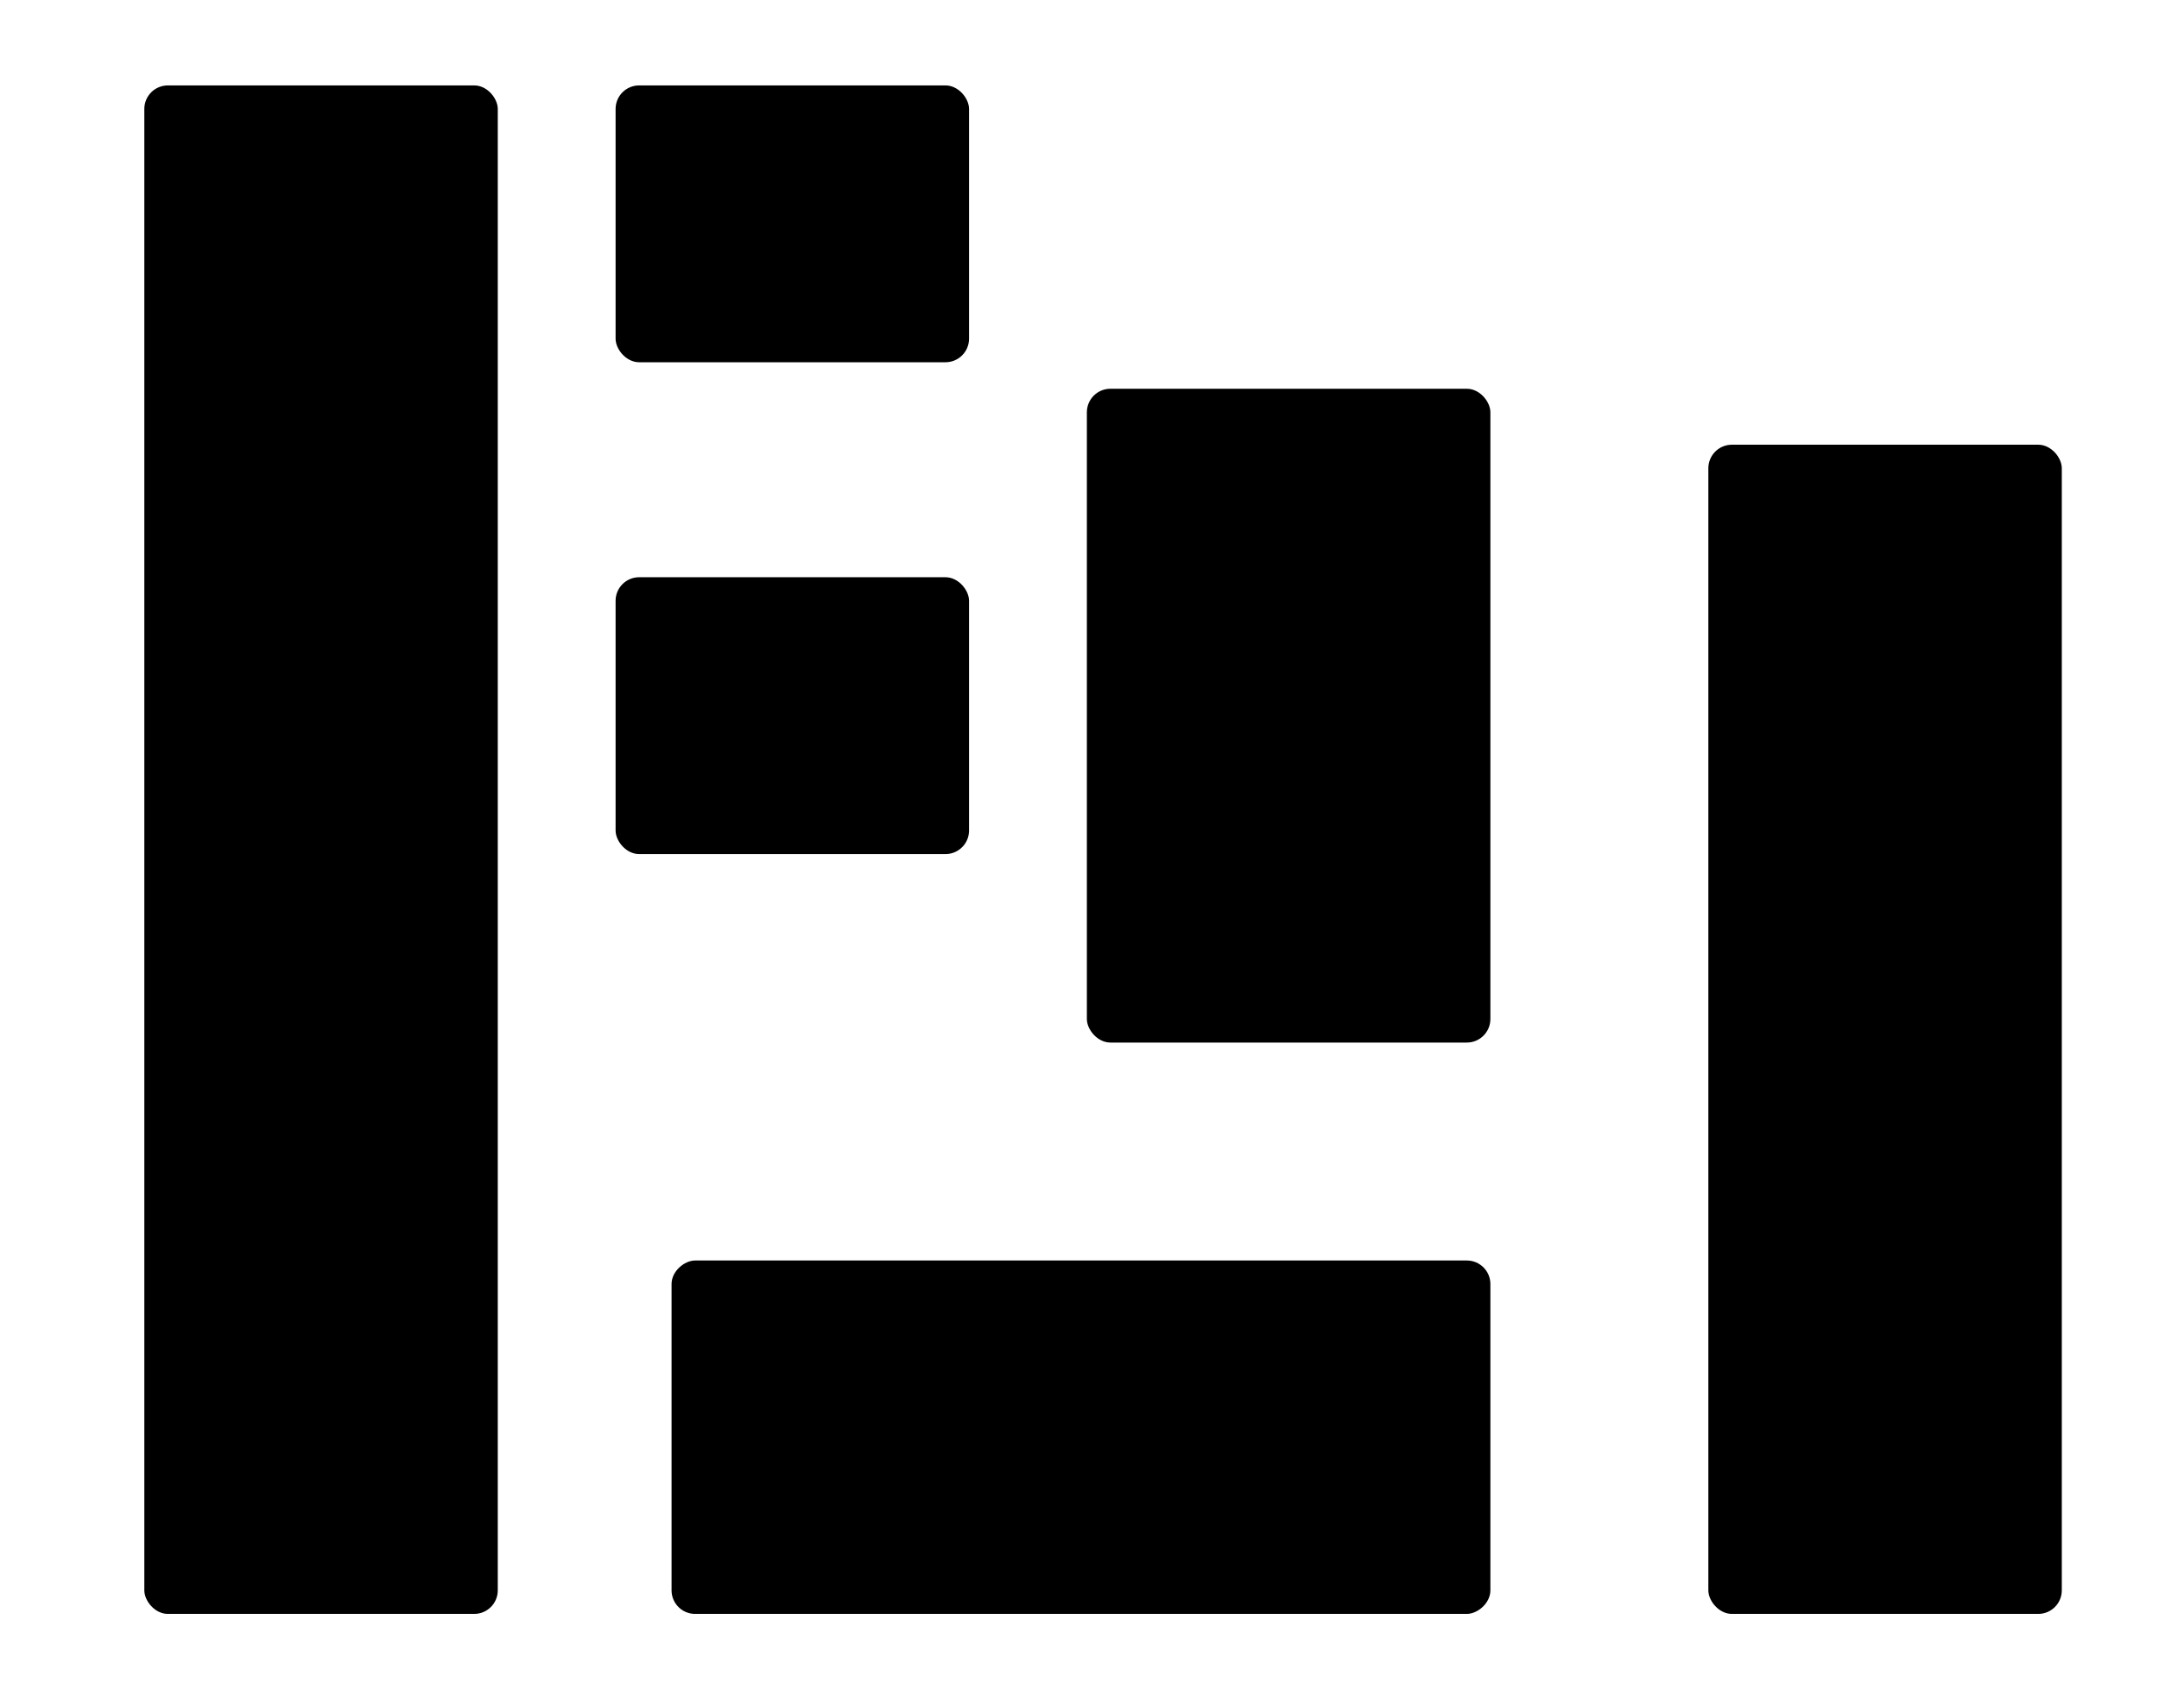 <?xml version="1.0" encoding="UTF-8"?>
<svg width="733px" height="580px" viewBox="0 0 733 580" version="1.1" xmlns="http://www.w3.org/2000/svg" xmlns:xlink="http://www.w3.org/1999/xlink">
    <title>Artboard</title>
    <g id="Artboard" stroke="none" stroke-width="1" fill="none" fill-rule="evenodd">
        <rect id="Rectangle" fill="#000000" x="49" y="29" width="120" height="519" rx="8"></rect>
        <rect id="Rectangle-Copy" fill="#000000" x="209" y="29" width="120" height="94" rx="8"></rect>
        <rect id="Rectangle-Copy-2" fill="#000000" x="209" y="196" width="120" height="94" rx="8"></rect>
        <rect id="Rectangle-Copy-3" fill="#000000" x="369" y="132" width="137" height="222" rx="8"></rect>
        <rect id="Rectangle-Copy-5" fill="#000000" transform="translate(367, 488) rotate(-270) translate(-367, -488) " x="307" y="349" width="120" height="278" rx="8"></rect>
        <rect id="Rectangle-Copy-4" fill="#000000" x="580" y="151" width="120" height="397" rx="8"></rect>
    </g>
</svg>